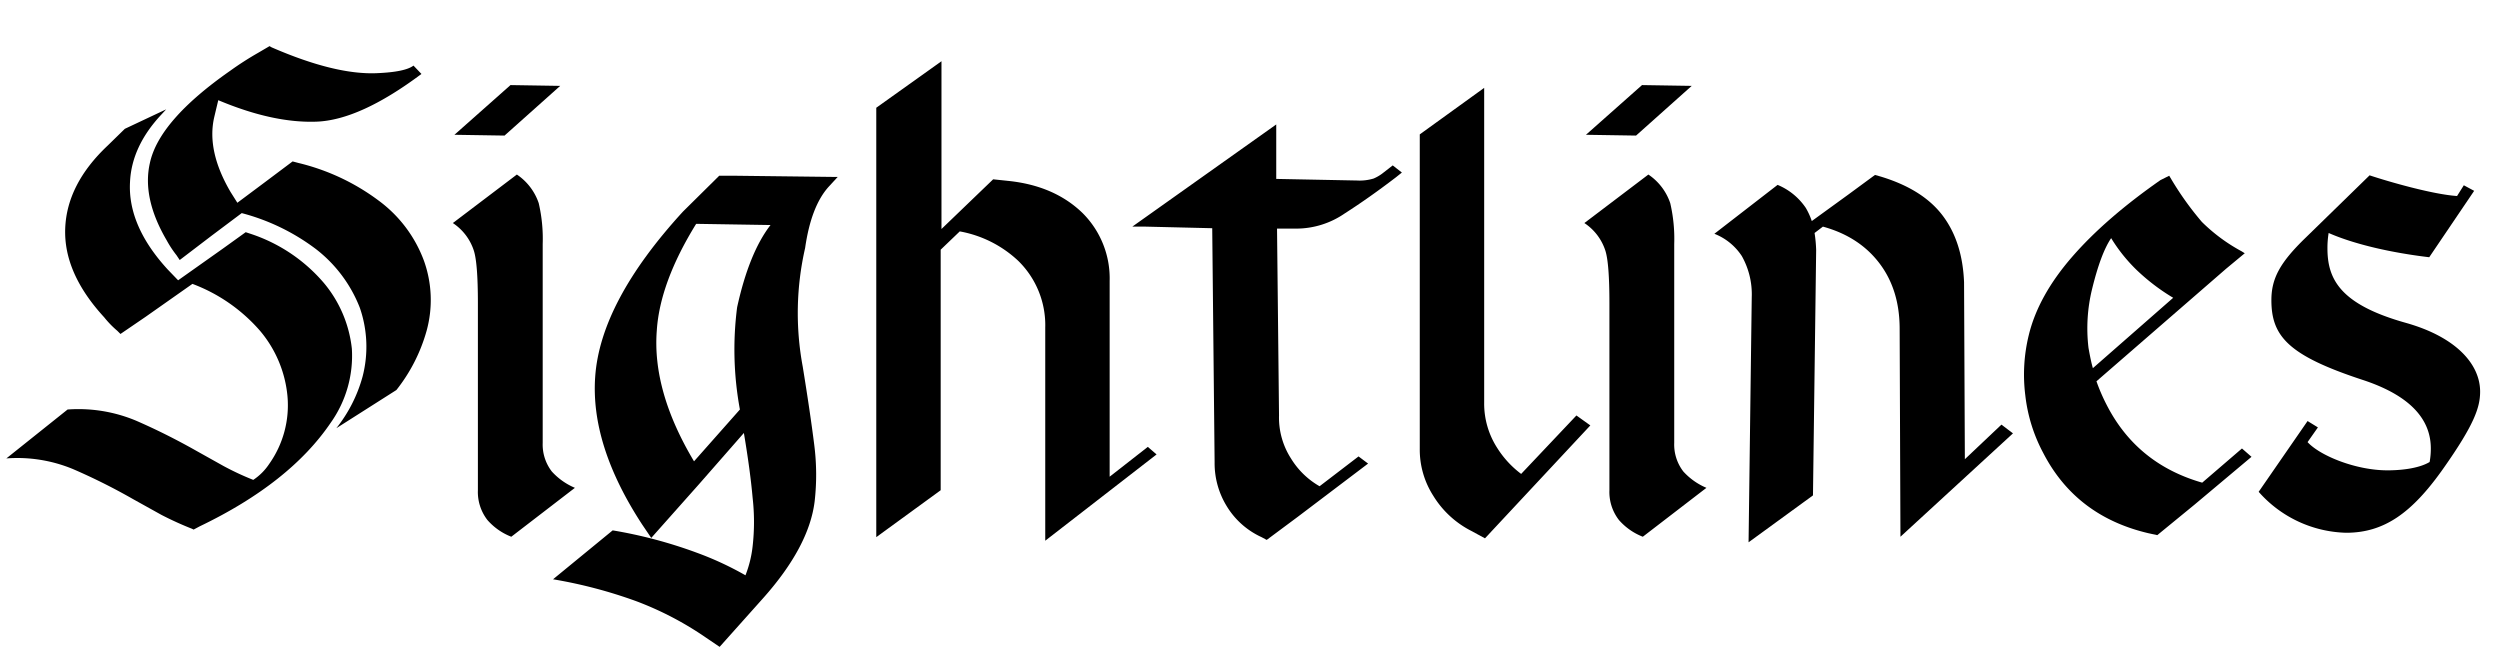 <svg id="Layer_1" data-name="Layer 1" xmlns="http://www.w3.org/2000/svg" viewBox="0 0 628.8 164"><title>BL</title><path d="M41.8,27.5l-1.2,1.3q-7.5,8-7.9,17-0.6,11,9.5,22l2.6,2.7,11.3-8,5.7-4.1L63,58.8A41.1,41.1,0,0,1,81.4,71.1a30.9,30.9,0,0,1,7.1,16.6,29.1,29.1,0,0,1-5.3,18.6q-10.3,15.2-33,26.1l-1.5.8-0.4-.2a82.8,82.8,0,0,1-7.7-3.5l-7.2-4a151.3,151.3,0,0,0-15-7.5,36.6,36.6,0,0,0-16.8-2.7l15.4-12.3a37.5,37.5,0,0,1,17.2,2.8q7.6,3.3,15.2,7.6l6.8,3.8a69.7,69.7,0,0,0,7.5,3.5,14.2,14.2,0,0,0,4-4,25.5,25.5,0,0,0,4.6-17.1,29.7,29.7,0,0,0-6.9-16.4,42.1,42.1,0,0,0-17-11.8L36.6,79.7,30.3,84l-0.8-.8a24.4,24.4,0,0,1-3.3-3.4Q16,68.7,16.4,57.5T27.1,36.6l4.3-4.2ZM106,18.6q-15.5,11.6-26.4,12T54.9,25.2q-0.6,2.5-1,4.2-2,8.5,4.1,18.9L59.7,51l6.7-5,7.2-5.4L75.1,41a55.2,55.2,0,0,1,20.2,9.5,33,33,0,0,1,11.3,15,29.2,29.2,0,0,1,.7,17.7,42.3,42.3,0,0,1-7.6,14.9l-15.1,9.6a36.2,36.2,0,0,0,6.6-13,29.9,29.9,0,0,0-.7-17.3A34.4,34.4,0,0,0,79.4,62.6a53.5,53.5,0,0,0-18.6-9l-7.6,5.7-8,6.1-0.8-1.2a26.6,26.6,0,0,1-2.5-3.8q-6.2-10.6-4.2-19.4Q40,30.3,57.9,17.8a80.1,80.1,0,0,1,7-4.5l2.9-1.7,0.5,0.3q16.1,7,26.6,6.5,7-.3,9.1-1.9Z"/><path d="M130,43.9a14.1,14.1,0,0,1,5.5,7.2,39.7,39.7,0,0,1,1,10.3v50a11.1,11.1,0,0,0,2.3,7.2,16.5,16.5,0,0,0,5.8,4.1L128.6,135a15.4,15.4,0,0,1-6-4.2,11.5,11.5,0,0,1-2.4-7.5V76.2q0-9.9-1-13.1a13.2,13.2,0,0,0-5.3-7Zm-15.7-10,14.1-12.5,12.5,0.2-14,12.5Z"/><path d="M187.1,108.9l-11.3,12.9-12,13.5-2.3-3.4q-13-19.9-11.8-37.1,1.3-18.9,22.1-41.6l9.1-9h3.8l24.9,0.3h1.1l-2.3,2.5q-4.4,4.9-5.9,15.4a73.5,73.5,0,0,0-.6,29.8q1.9,11.7,2.9,19.7a59.3,59.3,0,0,1,.1,14.2q-1.4,11.4-13,24.4L181,162.7l-3.4-2.3a81.1,81.1,0,0,0-17.6-9.2,118.8,118.8,0,0,0-20.9-5.5l15-12.3a116.3,116.3,0,0,1,21.1,5.6,80,80,0,0,1,12.3,5.7,28.5,28.5,0,0,0,1.8-7.3,54.1,54.1,0,0,0,0-12.2Q188.7,118.4,187.1,108.9Zm-12.6,7.2L186.1,103a83.1,83.1,0,0,1-.7-25.7q3-13.7,8.4-20.7l-18.7-.3Q166,71,165.2,83.1,164,98.4,174.6,116.1Z"/><path d="M236.8,15.4V57.6l13-12.5,3.8,0.4q11.6,1.2,18.7,8.1a23.2,23.2,0,0,1,6.8,17.1v49.2l9.6-7.5,2.2,1.9L262.9,136V82.4a22.6,22.6,0,0,0-6.8-16.8,29,29,0,0,0-14.7-7.4l-4.8,4.6v60.5l-16.2,11.8V27.1Z"/><path d="M352.6,43.4l-1.5,1.2q-6.8,5.2-12.9,9.1a21.5,21.5,0,0,1-12.3,3.8h-4.7l0.5,47a19,19,0,0,0,3,10.8,20.1,20.1,0,0,0,7.2,7l9.8-7.5,2.4,1.8-17.7,13.4-7.8,5.8-1.3-.7a19.9,19.9,0,0,1-8.7-7.7,20.6,20.6,0,0,1-3.1-11.1l-0.6-58.9L288.1,57h-3.3l36.2-25.7V45l20.3,0.4a12.1,12.1,0,0,0,4.2-.5,10.6,10.6,0,0,0,2.1-1.2l2.7-2.1Z"/><path d="M373.3,22.1v79.1a20.6,20.6,0,0,0,3.3,11.5,24.4,24.4,0,0,0,6,6.5l13.9-14.7L400,107l-26.5,28.4-3.5-1.9a23.9,23.9,0,0,1-9.5-8.8,21.5,21.5,0,0,1-3.4-11.8V33.8Z"/><path d="M414.6,43.9a14.1,14.1,0,0,1,5.5,7.2,39.7,39.7,0,0,1,1,10.3v50a11.1,11.1,0,0,0,2.3,7.2,16.5,16.5,0,0,0,5.8,4.1L413.2,135a15.4,15.4,0,0,1-6-4.2,11.5,11.5,0,0,1-2.4-7.5V76.2q0-9.9-1-13.1a13.2,13.2,0,0,0-5.3-7Zm-15.7-10,14.1-12.5,12.5,0.2-14,12.5Z"/><path d="M447.1,46.5a15.9,15.9,0,0,1,7.1,5.8,17.8,17.8,0,0,1,1.5,3.3l9.1-6.6,6.8-5,1.4,0.4q10.6,3.2,15.6,9.8T494,71l0.2,44.5,9.2-8.7,2.9,2.2L478,135l-0.2-52.3q0-9.8-5.1-16.5T458.5,57l-2.1,1.6a34.2,34.2,0,0,1,.4,4.3L456,124.6l-16.2,11.8,0.8-61.7a19.6,19.6,0,0,0-2.5-10.3,14.6,14.6,0,0,0-6.9-5.6Z"/><path d="M559.9,67.6L527.3,95.9a46.5,46.5,0,0,0,2.6,6q7.6,14.8,24,19.5l10-8.6,2.4,2.1-14.3,12-9.4,7.7-2.3-.5q-18.2-4.3-26.4-20.2a40.3,40.3,0,0,1-4.5-14.5,41.7,41.7,0,0,1,.9-15.2q2.4-9.8,10.8-19.5t22.3-19.4l2.2-1.1,0.3,0.5a77.5,77.5,0,0,0,7.9,11.1,43.5,43.5,0,0,0,10,7.4l0.8,0.5Zm-33.5,25,20.2-17.7a51.2,51.2,0,0,1-9.2-7,40.7,40.7,0,0,1-6.4-8q-2.6,3.8-4.8,12.8a41.6,41.6,0,0,0-.9,14.8Q525.9,90.9,526.4,92.6Z"/><path d="M580.4,105.9l2.6,1.6-2.6,3.7c3.1,3.4,12.1,7.1,20.1,7.1,4.3,0,8.3-.7,10.6-2.1a18.5,18.5,0,0,0,.3-3.4c0-7-4.7-13.2-17.3-17.3-18.5-6.1-22.8-10.9-22.8-20,0-5.5,2.2-9.5,8.6-15.7l16.1-15.7c4.8,1.6,15.9,4.8,22,5.2l1.7-2.7,2.6,1.4L611,64.7c-9.3-1.1-18.7-3.2-25.3-6.1a23.4,23.4,0,0,0-.3,3.9c0,7.8,3.3,14.1,19.7,18.7,12.8,3.6,18.7,10.5,18.7,17.3,0,3.9-1.4,8.2-9.3,19.4s-14.9,16.1-24.4,16.1a30.3,30.3,0,0,1-22-10.3Z"/></svg>
